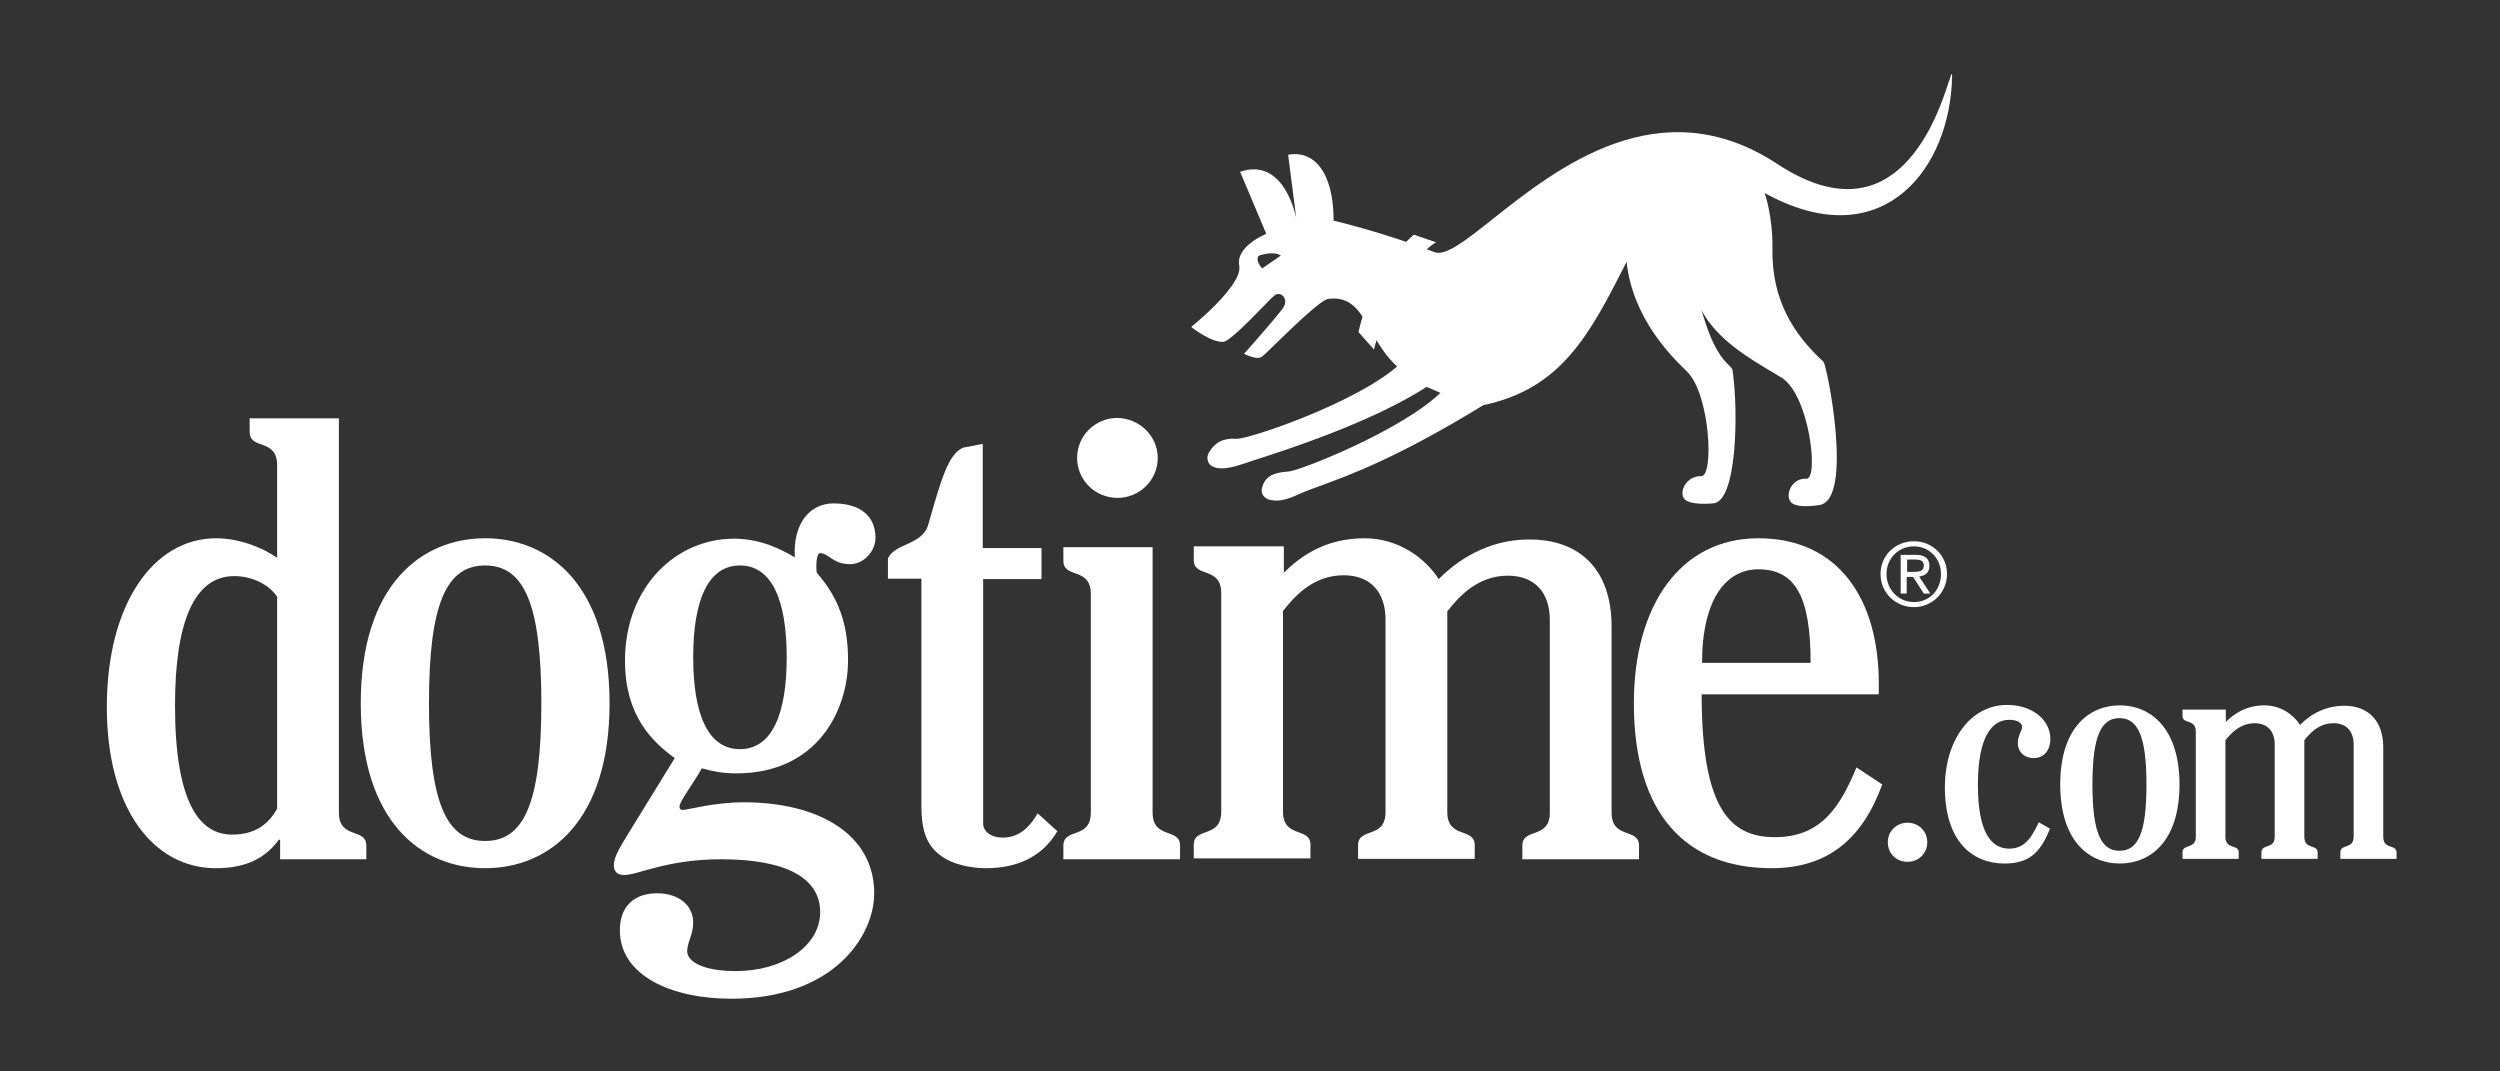 <?xml version="1.0" encoding="utf-8"?>
<svg width="133" height="57" viewBox="0 0 133 57" fill="none" xmlns="http://www.w3.org/2000/svg">
    <rect x="0" y="0" width="133" height="57" fill="#333333" stroke="none"/>
    <path d="M18.029 43.225C18.029 44.673 19.489 44.017 19.489 44.989V45.713H14.902V44.673H14.834C14.127 45.645 13.1 46.188 11.479 46.188C8.193 46.188 5.683 43.067 5.683 37.615C5.683 32.187 8.125 28.636 11.502 28.636C12.757 28.636 14.012 29.156 14.743 29.676V24.745C14.743 23.298 13.282 23.954 13.282 22.981V22.257H18.029V43.225ZM14.765 31.78C14.309 31.079 13.396 30.649 12.461 30.649C10.293 30.649 9.311 33.182 9.311 37.525C9.311 42.614 10.567 44.401 12.347 44.401C13.602 44.401 14.309 43.813 14.743 43.021V31.78H14.765Z" fill="white"/>
    <path d="M32.428 37.412C32.428 43.7 29.211 46.188 25.81 46.188C22.387 46.188 19.193 43.7 19.193 37.412C19.193 31.124 22.41 28.636 25.81 28.636C29.211 28.636 32.428 31.124 32.428 37.412ZM28.8 37.412C28.8 32.096 27.864 30.083 25.81 30.083C23.757 30.083 22.821 32.096 22.821 37.412C22.821 42.727 23.757 44.74 25.81 44.74C27.864 44.74 28.8 42.75 28.8 37.412Z" fill="white"/>
    <path d="M35.897 40.33C34.71 39.47 33.25 38.09 33.25 35.15C33.25 31.214 35.965 28.658 39.046 28.658C40.483 28.658 41.602 29.246 42.286 29.654C42.172 27.889 43.062 26.781 44.34 26.781C45.8 26.781 46.576 27.482 46.576 28.613C46.576 29.337 45.938 30.015 45.23 30.015C44.294 30.015 44.089 29.427 43.633 29.427C43.427 29.427 43.404 30.106 43.45 30.468C44.637 31.825 45.116 33.227 45.116 35.127C45.116 37.751 43.519 41.144 39.16 41.144C38.43 41.144 37.905 41.031 37.334 40.873C36.946 41.596 36.148 42.637 36.148 42.908C36.148 43.044 36.216 43.089 36.33 43.089C36.581 43.089 37.973 42.682 39.571 42.682C43.541 42.682 46.508 44.379 46.508 47.523C46.508 49.807 44.34 53.132 38.909 53.132C35.691 53.132 32.976 51.888 32.976 49.49C32.976 48.201 33.752 47.523 34.961 47.523C36.102 47.523 36.878 48.156 36.878 49.083C36.878 49.739 36.559 50.124 36.559 50.599C36.559 51.187 37.471 51.662 39.137 51.662C41.624 51.662 43.633 50.35 43.633 48.518C43.633 46.754 41.898 45.713 38.361 45.713C35.463 45.713 33.957 46.55 33.204 46.55C32.816 46.55 32.656 46.346 32.656 46.03C32.656 45.555 33.044 44.989 33.432 44.333L35.897 40.33ZM36.878 34.969C36.878 37.977 37.654 39.855 39.365 39.855C41.077 39.855 41.853 37.977 41.853 34.969C41.853 31.961 41.077 30.083 39.365 30.083C37.654 30.083 36.878 31.961 36.878 34.969Z" fill="white"/>
    <path d="M56.252 44.22C55.453 45.577 54.13 46.188 52.441 46.188C51.642 46.188 50.661 45.985 50.068 45.532C49.224 44.944 49.018 44.039 49.018 42.84V30.785H47.238V29.721C47.581 28.885 49.064 29.02 49.383 27.912C50.045 25.605 50.433 24.157 51.232 23.818L52.282 23.614V29.156H55.408V30.807H52.304V43.858C52.304 44.107 52.578 44.56 53.354 44.56C54.13 44.56 54.723 44.107 55.202 43.27L56.252 44.22Z" fill="white"/>
    <path d="M61.318 29.111V43.225C61.318 44.673 62.779 44.017 62.779 44.989V45.713H56.572V44.989C56.572 44.017 58.032 44.673 58.032 43.225V31.599C58.032 30.151 56.572 30.807 56.572 29.834V29.111H61.318Z" fill="white"/>
    <path d="M68.301 29.111V30.468C69.168 29.608 70.492 28.636 72.591 28.636C74.394 28.636 75.809 29.676 76.539 30.807C77.84 29.495 79.574 28.636 81.56 28.704C84.047 28.771 85.736 30.287 85.736 33.34V43.225C85.736 44.673 87.196 44.017 87.196 44.989V45.713H80.989V44.989C80.989 44.017 82.45 44.673 82.45 43.225V32.979C82.45 31.599 81.719 30.626 80.213 30.626C78.57 30.626 77.566 31.802 76.996 32.526V43.202C76.996 44.65 78.456 43.994 78.456 44.967V45.691H72.249V44.967C72.249 43.994 73.71 44.65 73.71 43.202V32.956C73.71 31.576 72.979 30.604 71.473 30.604C69.83 30.604 68.826 31.78 68.256 32.504V43.18C68.256 44.627 69.716 43.971 69.716 44.944V45.668H63.509V44.944C63.509 43.971 64.969 44.627 64.969 43.18V31.554C64.969 30.106 63.509 30.762 63.509 29.789V29.066H68.301V29.111Z" fill="white"/>
    <path d="M90.528 36.937C90.528 43.135 92.102 44.537 94.43 44.537C96.94 44.537 97.921 42.84 98.766 40.827L100.135 41.732C99.085 44.627 97.237 46.188 94.247 46.188C89.683 46.188 86.922 43.293 86.922 37.412C86.922 32.164 89.432 28.636 93.54 28.636C97.876 28.636 99.952 31.961 99.952 36.349V36.937H90.528V36.937ZM96.324 35.263C96.324 31.802 95.548 30.287 93.54 30.287C91.874 30.287 90.55 31.802 90.55 35.263H96.324Z" fill="white"/>
    <path d="M61.592 24.361C61.592 25.537 60.633 26.487 59.447 26.487C58.26 26.487 57.302 25.537 57.302 24.361C57.302 23.185 58.26 22.235 59.447 22.235C60.633 22.257 61.592 23.207 61.592 24.361Z" fill="white"/>
    <path fill-rule="evenodd" clip-rule="evenodd" d="M76.63 20.9L75.9 20.583C72.926 22.484 68.525 23.903 66.727 24.482C66.428 24.578 66.201 24.652 66.065 24.7C65.129 25.017 64.65 24.949 64.399 24.745C64.399 24.745 64.079 24.474 64.331 24.044C64.65 23.524 65.084 23.298 65.791 23.343C66.453 23.366 72.044 21.465 74.326 19.498C73.692 18.921 73.296 18.224 72.94 17.596C72.359 16.573 71.882 15.733 70.652 15.901C70.254 15.967 68.723 17.454 67.811 18.34C67.468 18.674 67.212 18.922 67.137 18.977C66.864 19.181 66.179 18.819 66.179 18.819C66.384 18.616 67.822 16.964 68.233 16.421C68.621 15.901 68.119 15.449 67.799 15.72C67.703 15.795 67.459 16.045 67.153 16.359C66.445 17.085 65.402 18.154 65.084 18.186C64.422 18.231 63.372 17.394 63.372 17.394C63.372 17.394 66.133 15.177 65.928 14.137C65.722 13.096 67.366 12.441 67.366 12.441L65.974 9.138C68.37 8.324 68.963 11.626 68.963 11.626L68.529 8.233C69.807 7.985 70.948 9.025 70.948 11.739C70.948 11.739 73.573 12.35 76.311 13.413C76.903 13.643 77.973 12.795 79.42 11.648C82.822 8.952 88.307 4.605 94.567 8.731C100.89 12.88 103.086 6.155 103.672 4.36C103.85 3.816 103.88 3.725 103.832 4.524C103.535 9.319 99.907 13.594 93.882 10.269C93.882 10.269 94.316 11.491 94.293 13.21C94.248 15.856 95.32 17.688 97.009 19.249C97.191 19.407 98.652 26.691 96.758 26.871C96.758 26.871 95.594 27.075 95.274 26.713C94.955 26.351 95.297 25.424 96.096 25.469C96.781 25.514 96.256 20.991 94.772 20.086C94.617 19.991 94.449 19.891 94.272 19.786C93.021 19.043 91.328 18.038 90.528 16.512C91.108 18.581 91.688 19.148 91.979 19.433C92.089 19.541 92.158 19.608 92.171 19.701C92.49 21.827 92.422 26.804 91.098 26.781C91.098 26.781 89.798 26.917 89.569 26.487C89.341 26.057 89.775 25.311 90.505 25.333C91.19 25.356 90.984 20.991 89.752 19.769C89.722 19.739 89.688 19.706 89.65 19.669C88.934 18.968 86.859 16.94 86.534 13.933C84.549 17.846 83.066 20.674 78.912 21.556C74.386 24.331 71.804 25.275 70.252 25.842C69.793 26.009 69.425 26.144 69.123 26.283C68.233 26.691 67.89 26.668 67.502 26.577C67.502 26.577 66.978 26.419 67.16 25.876C67.343 25.288 67.845 25.13 68.552 25.084C69.1 25.062 74.508 22.936 76.63 20.9ZM67.16 14.273L68.141 13.594C67.731 13.323 66.955 13.594 66.955 13.617C66.795 13.82 67.046 14.205 67.16 14.273Z" fill="white"/>
    <path d="M75.216 12.486C72.865 14.521 72.272 17.666 72.272 17.666L73.094 18.593C74.349 13.911 76.402 12.893 76.402 12.893L75.216 12.486Z" fill="white"/>
    <path d="M102.531 44.808C102.531 45.419 102.052 45.849 101.481 45.849C100.888 45.849 100.432 45.419 100.432 44.808C100.432 44.198 100.911 43.768 101.481 43.768C102.052 43.768 102.531 44.198 102.531 44.808Z" fill="white"/>
    <path d="M109.057 44.085C108.533 45.419 107.894 45.939 106.639 45.939C104.904 45.939 103.467 44.74 103.467 41.868C103.467 39.448 104.79 37.502 106.775 37.502C108.145 37.502 109.08 38.317 109.08 39.312C109.08 39.832 108.806 40.33 108.19 40.33C107.688 40.33 107.346 39.99 107.346 39.516C107.346 39.154 107.574 38.86 107.574 38.679C107.574 38.452 107.323 38.294 106.89 38.294C105.954 38.294 105.224 39.221 105.224 41.755C105.224 44.152 105.863 45.148 106.89 45.148C107.78 45.148 108.122 44.447 108.464 43.745L109.057 44.085Z" fill="white"/>
    <path d="M115.949 41.732C115.949 44.763 114.397 45.939 112.777 45.939C111.134 45.939 109.605 44.74 109.605 41.732C109.605 38.701 111.157 37.525 112.777 37.525C114.397 37.525 115.949 38.724 115.949 41.732ZM114.192 41.732C114.192 39.176 113.736 38.204 112.754 38.204C111.773 38.204 111.317 39.176 111.317 41.732C111.317 44.288 111.773 45.261 112.754 45.261C113.758 45.261 114.192 44.288 114.192 41.732Z" fill="white"/>
    <path d="M118.414 37.751V38.407C118.825 38 119.464 37.525 120.468 37.525C121.335 37.525 122.019 38.023 122.362 38.566C122.978 37.932 123.822 37.525 124.781 37.548C125.967 37.57 126.789 38.317 126.789 39.764V44.514C126.789 45.215 127.496 44.899 127.496 45.351V45.691H124.507V45.351C124.507 44.876 125.214 45.193 125.214 44.514V39.606C125.214 38.95 124.872 38.475 124.142 38.475C123.343 38.475 122.864 39.041 122.59 39.38V44.514C122.59 45.215 123.297 44.899 123.297 45.351V45.691H120.308V45.351C120.308 44.876 121.015 45.193 121.015 44.514V39.606C121.015 38.95 120.673 38.475 119.943 38.475C119.167 38.475 118.665 39.041 118.391 39.38V44.514C118.391 45.215 119.099 44.899 119.099 45.351V45.691H116.109V45.351C116.109 44.876 116.817 45.193 116.817 44.514V38.927C116.817 38.226 116.109 38.543 116.109 38.09V37.751H118.414V37.751Z" fill="white"/>
    <path d="M101.824 28.794C102.782 28.794 103.581 29.541 103.581 30.536C103.581 31.531 102.782 32.3 101.824 32.3C100.865 32.3 100.044 31.554 100.044 30.536C100.044 29.541 100.842 28.794 101.824 28.794ZM101.824 32.029C102.645 32.029 103.261 31.395 103.261 30.536C103.261 29.699 102.622 29.066 101.824 29.066C101.002 29.066 100.363 29.699 100.363 30.536C100.363 31.373 101.002 32.029 101.824 32.029ZM101.116 29.518H101.915C102.394 29.518 102.645 29.699 102.645 30.106C102.645 30.468 102.417 30.626 102.098 30.671L102.691 31.576H102.349L101.778 30.694H101.436V31.576H101.116V29.518V29.518ZM101.459 30.423H101.801C102.075 30.423 102.349 30.4 102.349 30.083C102.349 29.812 102.12 29.767 101.892 29.767H101.459V30.423Z" fill="white"/>
</svg>
